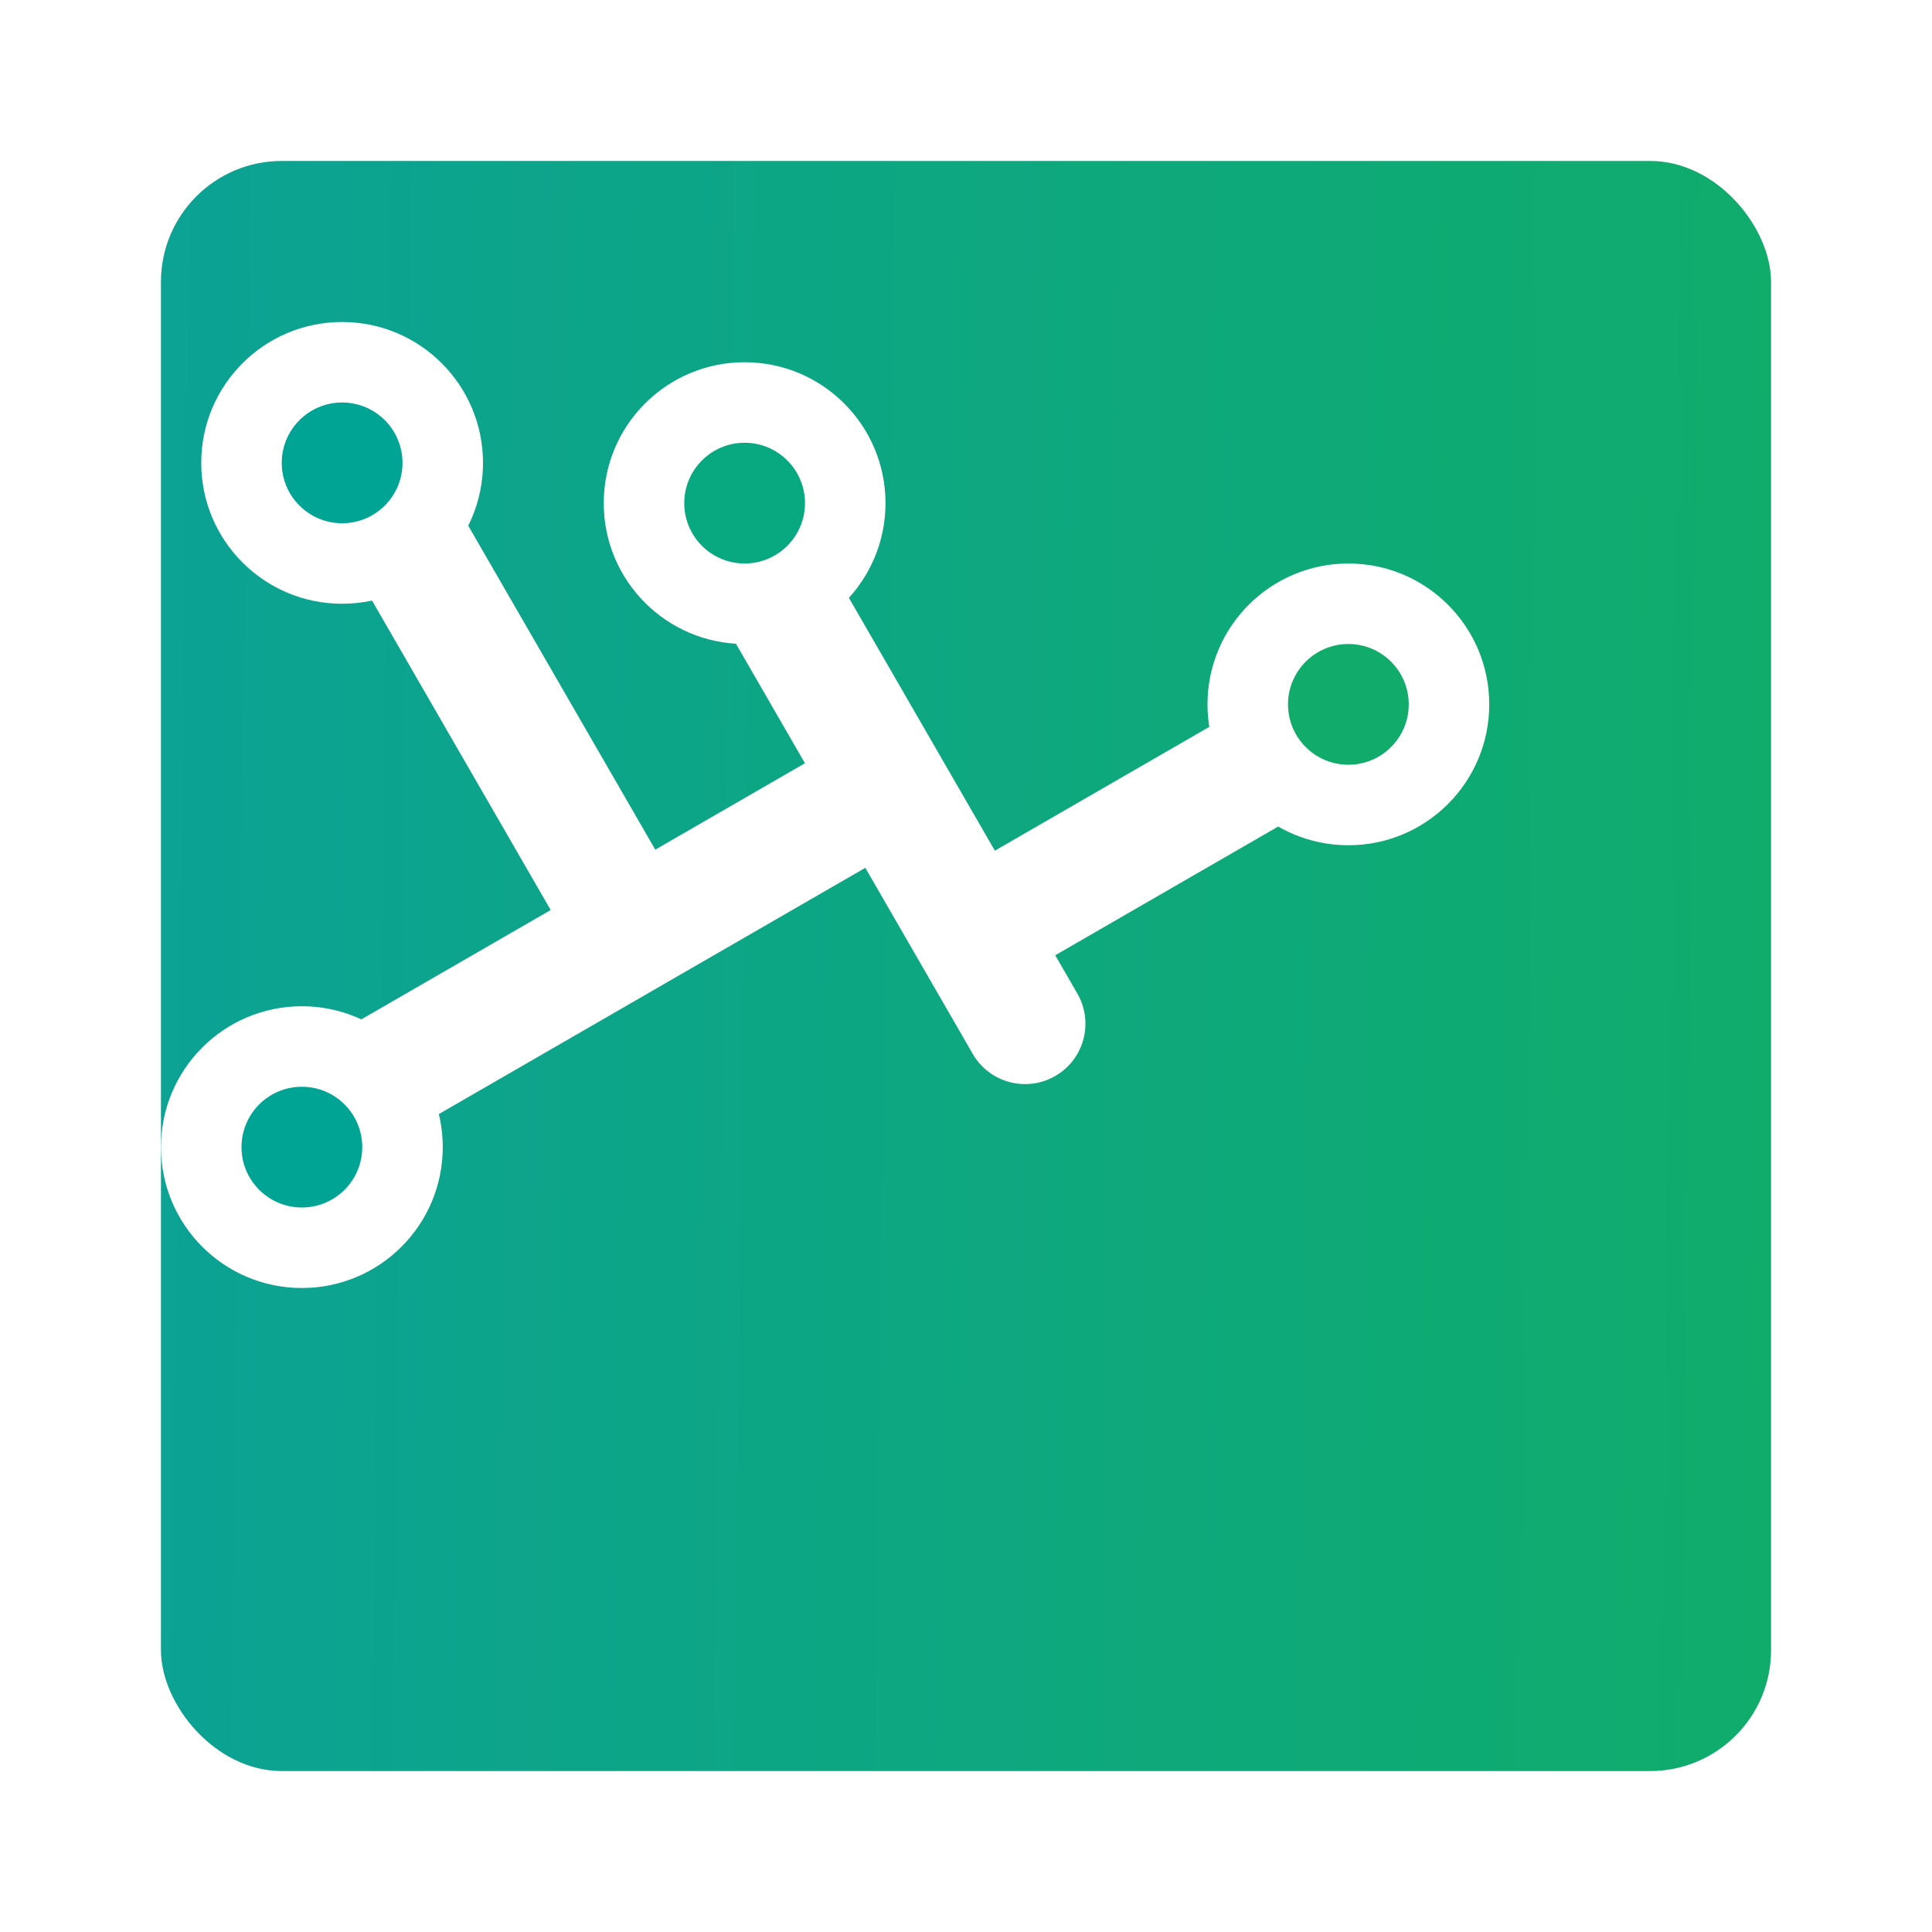 <svg width="48" height="48" viewBox="0 0 48 48" fill="none" xmlns="http://www.w3.org/2000/svg">
<g filter="url(#filter0_d_23_14)">
<rect width="40" height="40" rx="3" fill="#D9D9D9"/>
<rect width="40" height="40" rx="3" fill="url(#paint0_linear_23_14)"/>
</g>
<circle cx="7.5" cy="28.5" r="3.5" fill="white"/>
<circle cx="8.5" cy="11.5" r="3.5" fill="white"/>
<circle cx="18.5" cy="12.5" r="3.5" fill="white"/>
<circle cx="33.5" cy="17.5" r="3.5" fill="white"/>
<rect x="8" y="25.89" width="14.252" height="3" transform="rotate(-30 8 25.89)" fill="white"/>
<rect x="23" y="22.126" width="9.258" height="3" transform="rotate(-30 23 22.126)" fill="white"/>
<rect x="11.598" y="13" width="12" height="3" transform="rotate(60 11.598 13)" fill="white"/>
<path d="M20.598 14L26.766 24.684C27.18 25.401 26.935 26.319 26.217 26.733C25.5 27.147 24.582 26.901 24.168 26.184L18 15.5L20.598 14Z" fill="white"/>
<circle cx="8.5" cy="11.5" r="1.5" fill="#00A495"/>
<circle cx="7.5" cy="28.5" r="1.5" fill="#00A495"/>
<circle cx="18.5" cy="12.5" r="1.5" fill="#08A880"/>
<circle cx="33.5" cy="17.5" r="1.5" fill="#11AC6B"/>
<defs>
<filter id="filter0_d_23_14" x="0" y="0" width="48" height="48" filterUnits="userSpaceOnUse" color-interpolation-filters="sRGB">
<feFlood flood-opacity="0" result="BackgroundImageFix"/>
<feColorMatrix in="SourceAlpha" type="matrix" values="0 0 0 0 0 0 0 0 0 0 0 0 0 0 0 0 0 0 127 0" result="hardAlpha"/>
<feOffset dx="4" dy="4"/>
<feGaussianBlur stdDeviation="2"/>
<feComposite in2="hardAlpha" operator="out"/>
<feColorMatrix type="matrix" values="0 0 0 0 0 0 0 0 0 0 0 0 0 0 0 0 0 0 0.33 0"/>
<feBlend mode="normal" in2="BackgroundImageFix" result="effect1_dropShadow_23_14"/>
<feBlend mode="normal" in="SourceGraphic" in2="effect1_dropShadow_23_14" result="shape"/>
</filter>
<linearGradient id="paint0_linear_23_14" x1="1.23866e-07" y1="18.5" x2="40" y2="19" gradientUnits="userSpaceOnUse">
<stop stop-color="#0CA294"/>
<stop offset="1" stop-color="#0FAC6C"/>
</linearGradient>
</defs>
</svg>
